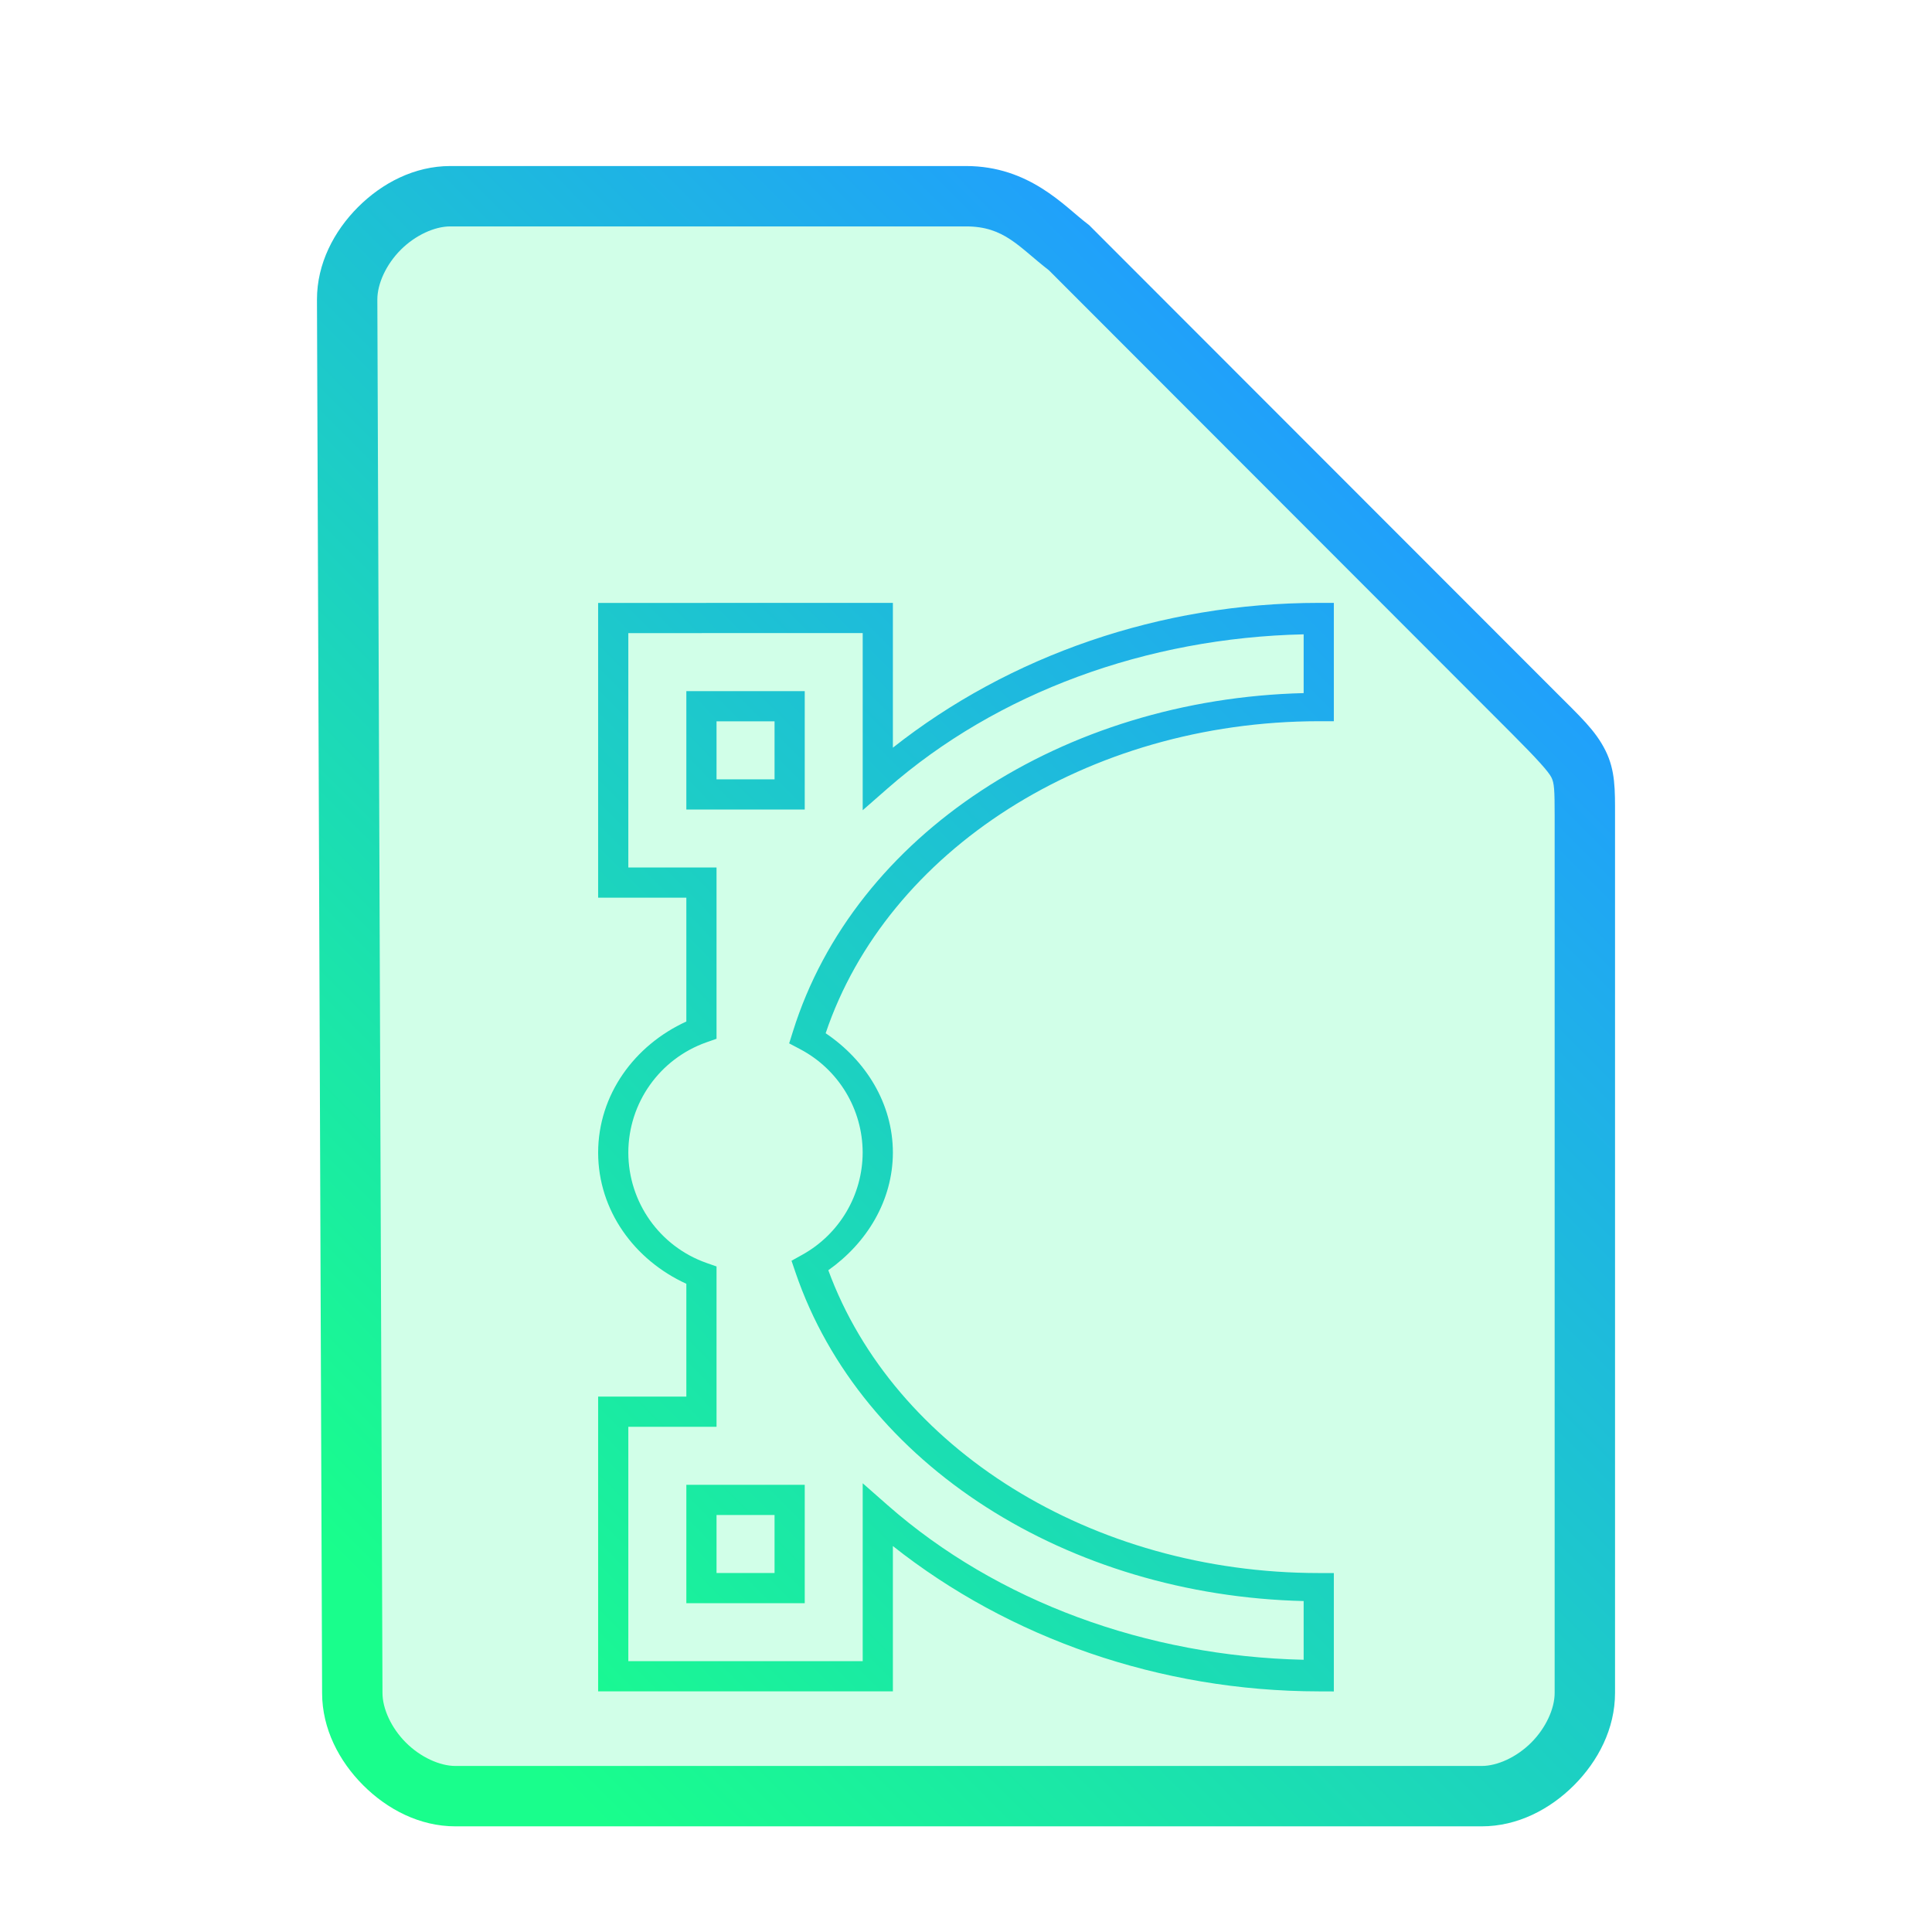 <?xml version="1.0" encoding="UTF-8" standalone="no"?>
<svg
   height="64"
   width="64"
   version="1.1"
   id="svg9"
   sodipodi:docname="image-x-vnd.trolltech.qpicture.svg"
   inkscape:version="1.1.2 (0a00cf5339, 2022-02-04)"
   xmlns:inkscape="http://www.inkscape.org/namespaces/inkscape"
   xmlns:sodipodi="http://sodipodi.sourceforge.net/DTD/sodipodi-0.dtd"
   xmlns:xlink="http://www.w3.org/1999/xlink"
   xmlns="http://www.w3.org/2000/svg"
   xmlns:svg="http://www.w3.org/2000/svg">
  <defs
     id="defs13">
    <linearGradient
       inkscape:collect="always"
       id="linearGradient846">
      <stop
         style="stop-color:#19fe8c;stop-opacity:1;"
         offset="0"
         id="stop842" />
      <stop
         style="stop-color:#209efe;stop-opacity:1"
         offset="1"
         id="stop844" />
    </linearGradient>
    <linearGradient
       inkscape:collect="always"
       xlink:href="#linearGradient846"
       id="linearGradient848"
       x1="8.742"
       y1="49.201"
       x2="44.382"
       y2="13.769"
       gradientUnits="userSpaceOnUse" />
  </defs>
  <sodipodi:namedview
     id="namedview11"
     pagecolor="#ffffff"
     bordercolor="#666666"
     borderopacity="1.0"
     inkscape:pageshadow="2"
     inkscape:pageopacity="0.0"
     inkscape:pagecheckerboard="0"
     showgrid="false"
     inkscape:zoom="10.21875"
     inkscape:cx="31.95107"
     inkscape:cy="32"
     inkscape:window-width="1600"
     inkscape:window-height="836"
     inkscape:window-x="0"
     inkscape:window-y="0"
     inkscape:window-maximized="1"
     inkscape:current-layer="svg9" />
  <path
     style="color:#000000;fill:#19fe8c;fill-opacity:0.2;stroke-width:2;-inkscape-stroke:none"
     d="m 11.67,56.08 c 0,1.71 1.71,3.42 3.417,3.42 h 33.996 c 1.709,0 3.417,-1.71 3.417,-3.42 V 27.017 c 0,-1.71 0,-1.71 -1.708,-3.42 L 35.417,8.21 C 34.51,7.524 33.708,6.5 32,6.5 H 14.917 C 13.208,6.5 11.5,8.21 11.5,9.92 Z"
     id="path4919" />
  <path
     id="path6"
     style="color:#807f7f;fill:url(#linearGradient848);-inkscape-stroke:none;fill-opacity:1"
     d="m 29.578,19.971 -9.764,0.002 v 0.5 9.264 h 2.922 v 4.102 c -1.721,0.787 -2.919,2.425 -2.922,4.344 0.003,1.918 1.201,3.557 2.922,4.344 v 3.738 h -2.922 v 9.764 h 9.764 v -4.814 c 3.855,3.053 8.854,4.808 14.105,4.814 l 0.502,0.002 v -3.922 h -0.5 C 36.149,52.107 29.602,47.972 27.439,42.078 c 1.281,-0.907 2.136,-2.308 2.139,-3.898 v -0.002 c -0.004,-1.626 -0.897,-3.053 -2.227,-3.951 2.036,-6.04 8.66,-10.328 16.334,-10.336 h 0.5 v -3.92 h -0.5 c -5.25,0.002 -10.249,1.75 -14.107,4.797 z m -1,1 v 5.869 l 0.83,-0.727 c 3.627,-3.176 8.58,-4.985 13.777,-5.1 v 1.947 c -7.943,0.197 -14.875,4.67 -16.918,11.207 l -0.125,0.396 0.369,0.195 c 1.269,0.671 2.062,1.984 2.066,3.42 -0.003,1.406 -0.764,2.698 -1.992,3.383 l -0.365,0.203 0.135,0.396 c 2.179,6.379 9.029,10.69 16.83,10.877 v 1.945 C 37.985,54.865 33.032,53.049 29.408,49.865 l -0.83,-0.73 v 5.893 h -7.764 v -7.764 h 2.922 v -5.311 l -0.334,-0.117 c -1.551,-0.548 -2.585,-2.01 -2.588,-3.654 0.002,-1.645 1.037,-3.106 2.588,-3.654 l 0.334,-0.117 v -5.674 h -2.922 v -7.764 z m -5.842,1.924 v 0.5 3.422 h 3.922 v -3.922 z m 1,1 h 1.922 v 1.922 h -1.922 z m -1,25.291 v 0.5 3.422 h 3.922 v -3.922 z m 1,1 h 1.922 v 1.922 H 23.736 Z M 14.918,5.5 C 13.73,5.5 12.657,6.063 11.859,6.861 11.062,7.66 10.5,8.732 10.5,9.92 v 0.002 l 0.17,46.162 c 0.001,1.187 0.564,2.257 1.361,3.055 C 12.829,59.937 13.9,60.5 15.088,60.5 h 33.994 c 1.188,0 2.261,-0.563 3.059,-1.361 C 52.938,58.34 53.5,57.268 53.5,56.08 v -29.062 c 0,-0.855 0.014,-1.492 -0.318,-2.158 C 52.849,24.193 52.354,23.746 51.5,22.891 L 36.076,7.455 36.02,7.412 C 35.268,6.844 34.108,5.5 32,5.5 Z m 0,2 H 32 c 1.274,0 1.741,0.676 2.746,1.453 l 15.338,15.352 c 0.853,0.854 1.214,1.26 1.309,1.449 C 51.487,25.943 51.5,26.163 51.5,27.018 v 29.062 c 0,0.522 -0.292,1.161 -0.775,1.645 C 50.241,58.209 49.603,58.5 49.082,58.5 h -33.994 c -0.52,0 -1.159,-0.291 -1.643,-0.775 -0.484,-0.484 -0.775,-1.123 -0.775,-1.645 v -0.002 -0.002 L 12.5,9.92 c 0,-0.522 0.292,-1.161 0.775,-1.645 C 13.759,7.791 14.397,7.5 14.918,7.5 Z" />
</svg>
